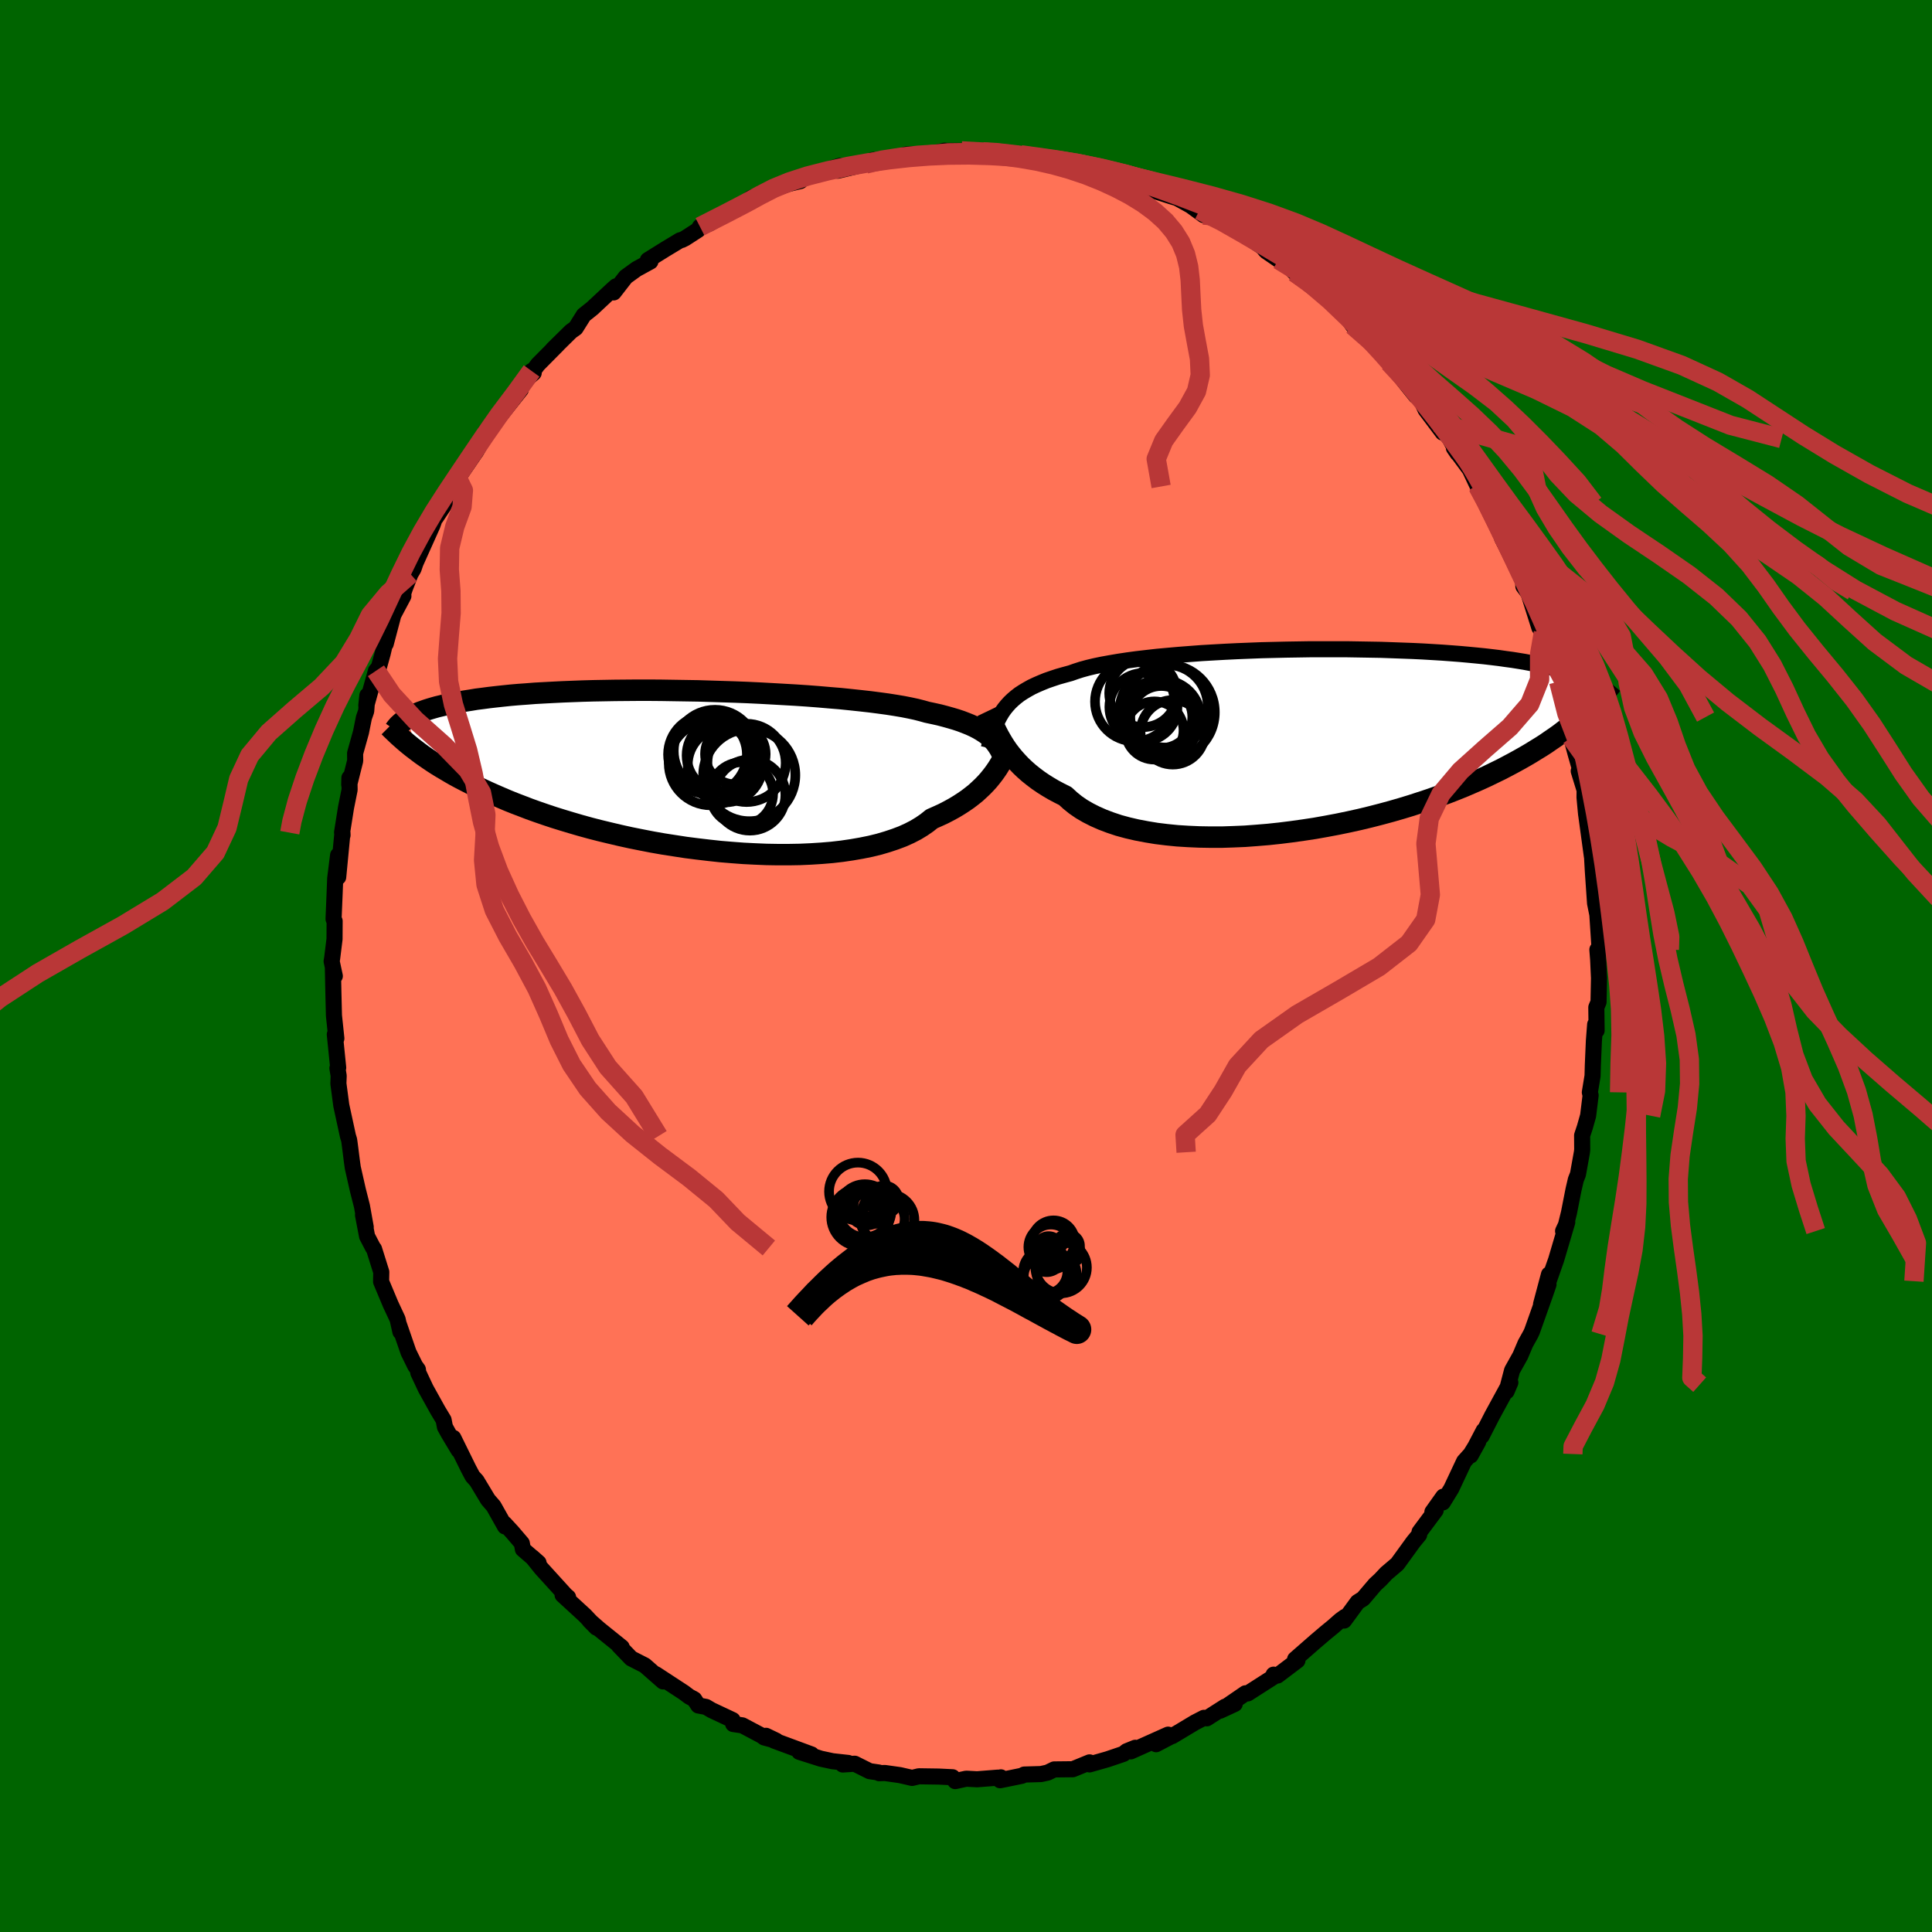 
  <svg viewBox="-100 -100 200 200" xmlns="http://www.w3.org/2000/svg" width="500" height="500" id="face-svg">
    <defs>
      <clipPath id="leftEyeClipPath">
        <polyline points="31.77,-3.17 31.52,-3.41 31.25,-3.64 30.94,-3.86 30.61,-4.07 30.26,-4.27 29.87,-4.47 29.45,-4.66 29,-4.84 28.53,-5.02 28.02,-5.19 27.48,-5.35 26.91,-5.51 26.3,-5.67 25.67,-5.81 25.01,-5.95 24.48,-6.1 23.89,-6.25 23.24,-6.39 22.53,-6.53 21.76,-6.66 20.93,-6.79 20.05,-6.91 19.12,-7.03 18.14,-7.14 17.11,-7.25 16.04,-7.36 14.94,-7.45 13.79,-7.55 12.62,-7.64 11.42,-7.72 10.2,-7.79 8.96,-7.86 7.7,-7.93 6.43,-7.99 5.15,-8.04 3.87,-8.08 2.59,-8.12 1.31,-8.16 0.04,-8.18 -1.23,-8.2 -2.48,-8.22 -3.71,-8.23 -4.93,-8.23 -6.12,-8.22 -7.29,-8.21 -8.43,-8.19 -9.55,-8.17 -10.63,-8.14 -11.69,-8.1 -12.71,-8.06 -13.7,-8.01 -14.65,-7.96 -15.56,-7.91 -16.45,-7.84 -17.29,-7.78 -18.1,-7.71 -18.87,-7.63 -19.61,-7.55 -20.31,-7.47 -20.98,-7.38 -21.62,-7.3 -22.22,-7.2 -22.8,-7.11 -23.35,-7.02 -23.87,-6.92 -24.37,-6.82 -24.84,-6.72 -25.29,-6.61 -25.71,-6.51 -26.1,-6.4 -26.47,-6.29 -26.82,-6.18 -27.15,-6.06 -27.46,-5.95 -27.74,-5.83 -28.01,-5.72 -28.26,-5.6 -28.49,-5.48 -28.7,-5.36 -27.96,-2.07 -27.62,-1.81 -27.27,-1.55 -26.9,-1.29 -26.52,-1.03 -26.12,-0.76 -25.7,-0.49 -25.26,-0.22 -24.8,0.05 -24.33,0.33 -23.84,0.61 -23.32,0.89 -22.78,1.17 -22.23,1.45 -21.65,1.74 -21.04,2.02 -20.42,2.31 -19.77,2.6 -19.1,2.89 -18.4,3.19 -17.68,3.48 -16.92,3.77 -16.14,4.07 -15.33,4.36 -14.49,4.65 -13.62,4.94 -12.72,5.22 -11.79,5.5 -10.83,5.78 -9.85,6.05 -8.84,6.31 -7.8,6.56 -6.74,6.81 -5.65,7.05 -4.55,7.27 -3.42,7.49 -2.28,7.69 -1.12,7.87 0.05,8.05 1.23,8.2 2.42,8.34 3.61,8.47 4.81,8.57 6,8.66 7.19,8.72 8.38,8.77 9.55,8.79 10.72,8.79 11.86,8.77 12.99,8.72 14.09,8.65 15.17,8.56 16.21,8.44 17.23,8.29 18.21,8.12 19.15,7.93 20.05,7.71 20.9,7.46 21.71,7.19 22.48,6.9 23.19,6.58 23.85,6.24 24.46,5.87 25.01,5.49 25.51,5.09 26.12,4.82 26.71,4.55 27.27,4.26 27.8,3.97 28.3,3.67 28.78,3.36 29.23,3.05 29.65,2.73 30.05,2.41 30.41,2.08 30.76,1.75 31.08,1.42 31.37,1.1 31.64,0.77 31.89,0.45" />
      </clipPath>
      <clipPath id="rightEyeClipPath">
        <polyline points="-31.94,-3.19 -31.68,-3.51 -31.4,-3.82 -31.09,-4.12 -30.75,-4.41 -30.39,-4.69 -29.99,-4.95 -29.57,-5.2 -29.12,-5.45 -28.63,-5.68 -28.12,-5.9 -27.58,-6.12 -27,-6.32 -26.4,-6.52 -25.76,-6.7 -25.1,-6.88 -24.56,-7.07 -23.97,-7.26 -23.31,-7.44 -22.6,-7.61 -21.83,-7.77 -21,-7.92 -20.12,-8.07 -19.19,-8.21 -18.22,-8.34 -17.19,-8.46 -16.13,-8.58 -15.03,-8.68 -13.9,-8.78 -12.73,-8.87 -11.54,-8.96 -10.33,-9.03 -9.09,-9.1 -7.85,-9.16 -6.59,-9.21 -5.32,-9.26 -4.05,-9.29 -2.78,-9.32 -1.51,-9.34 -0.25,-9.36 1,-9.36 2.24,-9.36 3.46,-9.36 4.67,-9.34 5.85,-9.32 7.01,-9.3 8.15,-9.26 9.25,-9.22 10.33,-9.18 11.38,-9.13 12.39,-9.07 13.37,-9.01 14.32,-8.94 15.23,-8.87 16.11,-8.79 16.95,-8.71 17.75,-8.63 18.52,-8.54 19.26,-8.45 19.96,-8.35 20.63,-8.26 21.26,-8.16 21.87,-8.06 22.45,-7.95 23,-7.85 23.52,-7.74 24.02,-7.63 24.5,-7.53 24.94,-7.41 25.37,-7.3 25.77,-7.19 26.15,-7.07 26.5,-6.95 26.84,-6.83 27.15,-6.71 27.44,-6.59 27.72,-6.47 27.97,-6.35 28.21,-6.22 28.44,-6.1 28.24,-2.82 27.91,-2.51 27.55,-2.2 27.19,-1.89 26.81,-1.57 26.41,-1.25 25.99,-0.93 25.56,-0.6 25.1,-0.27 24.63,0.05 24.14,0.39 23.63,0.72 23.09,1.05 22.54,1.39 21.96,1.73 21.36,2.07 20.74,2.41 20.1,2.75 19.43,3.1 18.73,3.44 18.01,3.79 17.25,4.14 16.47,4.48 15.66,4.83 14.82,5.17 13.95,5.51 13.05,5.84 12.12,6.17 11.15,6.49 10.17,6.81 9.15,7.12 8.11,7.42 7.04,7.71 5.95,7.99 4.83,8.26 3.7,8.51 2.54,8.75 1.37,8.97 0.19,9.18 -1,9.36 -2.21,9.53 -3.41,9.68 -4.63,9.81 -5.84,9.91 -7.05,10 -8.25,10.05 -9.44,10.09 -10.62,10.09 -11.78,10.07 -12.92,10.02 -14.04,9.95 -15.14,9.84 -16.2,9.71 -17.23,9.54 -18.23,9.35 -19.18,9.13 -20.1,8.88 -20.97,8.59 -21.79,8.28 -22.56,7.94 -23.29,7.57 -23.96,7.18 -24.57,6.76 -25.13,6.31 -25.64,5.84 -26.26,5.53 -26.86,5.21 -27.42,4.88 -27.96,4.54 -28.47,4.19 -28.96,3.82 -29.41,3.46 -29.84,3.08 -30.24,2.7 -30.61,2.31 -30.96,1.92 -31.28,1.53 -31.58,1.14 -31.85,0.75 -32.1,0.36" />
      </clipPath>
      <filter id="fuzzy">
        <feTurbulence id="turbulence" baseFrequency="0.05" numOctaves="3" type="noise" result="noise" />
        <feDisplacementMap in="SourceGraphic" in2="noise" scale="2" />
      </filter>
      <linearGradient id="rainbowGradient" x1="0%" y1="0%" x2="100%" y2="0%">
        <stop offset="0%" style="stop-color: rgb(165, 42, 42); stop-opacity: 1" />
        <stop offset="50%" style="stop-color: rgb(167, 133, 106); stop-opacity: 1" />
        <stop offset="100%" style="stop-color: rgb(192, 192, 192); stop-opacity: 1" />
      </linearGradient>
    </defs>
    <rect x="-100" y="-100" width="100%" height="100%" fill="rgb(0, 100, 0)" />
    <polyline id="faceContour" points="65.44,-0.67 65.53,1.26 65.48,3.73 65.25,4.28 65.28,6.68 65.13,6.05 65,7.74 64.89,10.28 64.86,11.38 64.58,13.08 64.66,13.39 64.4,15.5 64.06,16.7 63.78,17.54 63.79,19.01 63.76,19.28 63.35,21.56 63.13,22.12 62.89,23.15 62.42,25.54 61.97,27.36 61.81,27.44 62.24,26.52 61.09,30.41 60.31,32.63 60.35,31.93 59.53,35.01 60.3,32.97 59.97,33.93 58.59,37.82 58.45,38.12 57.91,39.09 57.38,40.34 56.53,41.86 55.96,44.03 56.35,43.12 56.21,43.34 54.47,46.53 53.38,48.66 53.59,48.09 52.24,50.67 53.02,49.26 52.25,50.52 51.56,51.29 50.24,54.1 49.36,55.53 49.41,54.93 48.28,56.52 48.62,56.35 46.95,58.59 46.91,58.88 46.31,59.61 44.65,61.9 43.51,62.87 42.91,63.51 42.36,64.02 41.11,65.49 40.54,65.85 39.14,67.76 39.23,67.38 38.76,67.72 38,68.39 37.23,69.02 36.15,69.94 34.07,71.76 34.31,71.89 32.25,73.45 31.87,73.42 31.84,73.36 31.84,73.59 29.17,75.3 28.93,75.29 26.31,77.09 27.82,76.39 26.81,76.68 24.93,77.88 24.63,77.83 23.7,78.31 21.35,79.72 21.74,79.48 19.68,80.56 20.92,79.57 17.06,81.3 17.52,80.93 16.63,81.29 16.3,81.56 14.65,82.12 12.79,82.65 12.79,82.44 11.06,83.15 9.13,83.17 8.45,83.5 7.76,83.65 6.03,83.7 5.78,83.83 3.53,84.29 3.61,83.99 3.59,84.19 3.31,84.02 1.15,84.19 0.02,84.13 -1.12,84.38 -1.39,83.98 -2.82,83.91 -4.88,83.88 -5.58,84.05 -6.84,83.76 -8.4,83.54 -8.99,83.56 -9.03,83.49 -9.98,83.35 -11.52,82.58 -12.76,82.66 -12.19,82.5 -13.82,82.32 -15.03,82.06 -17.26,81.35 -15.99,81.62 -19.86,80.19 -20.7,79.69 -19.64,80.2 -20.89,79.86 -21.15,79.67 -23.15,78.61 -24.1,78.47 -24.16,78.06 -26.35,77.03 -26.91,76.7 -27.71,76.55 -28.13,75.91 -28.65,75.63 -29.21,75.21 -32.1,73.32 -31.36,74.06 -33.25,72.4 -34.66,71.68 -35.94,70.35 -35.89,70.37 -35.64,70.52 -37.95,68.66 -38.98,67.76 -38.26,68.49 -39.45,67.23 -41.76,65.11 -41.19,65.35 -41.45,65.13 -43.95,62.38 -44.89,61.21 -44.25,61.78 -45.87,60.38 -45.98,59.76 -46.97,58.6 -47.77,57.73 -47.72,58.02 -48.9,55.92 -49.48,55.25 -50.66,53.29 -51.08,52.83 -51.5,52.04 -53.07,48.85 -52.52,50.14 -53.56,48.41 -53.94,47.72 -54.08,46.99 -54.67,46.01 -55.92,43.76 -56.7,42.1 -56.74,41.77 -57.02,41.39 -57.71,39.99 -58.69,37.15 -58.55,37.87 -58.84,36.57 -59.56,35.03 -60.55,32.67 -60.53,31.68 -61.28,29.29 -61.37,29.19 -62,27.98 -62.42,25.78 -62.14,27.03 -62.53,24.86 -62.95,23.21 -63.48,20.87 -63.58,20.15 -63.74,18.88 -63.82,18.27 -63.86,18 -63.98,17.61 -64.67,14.43 -64.97,12.17 -64.94,11.37 -65.07,10.58 -64.99,10.53 -65.34,7.08 -65.18,7.5 -65.43,5.13 -65.49,2.65 -65.54,0.23 -65.34,1.04 -65.67,-0.49 -65.62,-0.77 -65.37,-2.79 -65.36,-4.65 -65.47,-4.86 -65.36,-7.52 -65.3,-9.06 -65,-11.47 -64.99,-9.2 -64.55,-13.8 -64.54,-13.54 -64.59,-13.82 -64.18,-16.4 -63.81,-18.24 -63.83,-19.48 -63.85,-18.78 -63.23,-21.25 -63.24,-22.02 -62.63,-24.2 -62.33,-25.7 -62.09,-26.39 -61.97,-28.01 -62.08,-26.96 -61.08,-30.56 -60.78,-30.93 -60.39,-32.33 -59.91,-34.37 -60.07,-33.35 -59.28,-36.34 -58.24,-38.3 -58.26,-38.58 -58.07,-39.14 -57.51,-40.58 -57.19,-41.12 -56.99,-41.71 -55.24,-45.61 -54.92,-46.51 -54.87,-46.43 -54.07,-47.64 -53.78,-48.19 -53.08,-49.48 -52.43,-50.58 -52.63,-50.47 -50.76,-53.21 -50.74,-53.22 -50.11,-54.32 -49.68,-55.41 -49.03,-56.05 -48.97,-56.05 -46.09,-59.67 -46.97,-58.76 -44.97,-61.6 -44.75,-61.4 -45.33,-60.9 -44.32,-62.26 -42.27,-64.33 -42.76,-63.86 -40.89,-65.7 -40.41,-66.04 -39.57,-67.38 -38.69,-68.08 -36.55,-70.08 -36.23,-70.36 -36.47,-69.73 -35.22,-71.34 -34.1,-72.15 -32.67,-72.93 -32.93,-73.08 -31.1,-74.22 -29.59,-75.13 -29.42,-75.16 -29.08,-75.33 -27.75,-76.19 -27.54,-76.53 -26.57,-76.85 -24.12,-78.29 -25.78,-77.55 -22.19,-79.15 -22.28,-79.49 -20.35,-80.22 -20.82,-80.03 -20.06,-80.39 -18.3,-80.98 -17.14,-81.26 -17.04,-81.45 -14.75,-82.18 -13.78,-82.61 -13.06,-82.83 -13.26,-82.33 -10.37,-83.02 -10.37,-83.12 -9.64,-83.44 -7.96,-83.47 -6.17,-84.01 -6.02,-84.01 -4.01,-84.08 -4.08,-84.1 -4.38,-83.91 -2.21,-84.4 -2.01,-84.38 -0.46,-84.38 1.76,-84.28 3.07,-84.17 2.65,-84.33 4.09,-84.24 5.67,-83.97 5.39,-83.88 6.12,-83.73 6.08,-83.86 9.53,-83.49 10.76,-83.09 11.6,-83.2 14.03,-82.08 13.4,-82.73 15.29,-81.83 15.06,-82.15 16.75,-81.57 17,-81.6 18.39,-80.89 19.8,-80.14 21.16,-79.7 22.1,-79.42 21.66,-79.6 23.26,-78.71 24.59,-77.74 24.17,-78.24 26,-77.25 26.54,-77.17 28,-76.29 28.89,-75.68 29.2,-75.43 30.7,-74.43 31.06,-74 32.36,-73.11 33.34,-72.51 34.01,-71.81 34.7,-71.43 35.54,-70.53 37.26,-69.24 37.4,-69.45 38.69,-68.25 39.61,-66.94 40.04,-66.31 41.77,-64.73 42.43,-64.39 43.8,-62.48 43.39,-63.03 45.13,-61.04 44.26,-61.93 45.44,-60.43 46.57,-59.02 47.07,-58.68 47.57,-57.59 49.35,-55.22 48.7,-56.25 50.08,-54.6 50.89,-53.06 50.51,-53.62 52.16,-51.39 52.98,-49.64 53.01,-49.76 54,-47.87 54.87,-45.81 54.18,-47.25 55.39,-45.43 56.77,-42.1 55.5,-44.27 56.83,-41.66 57.66,-40 57.7,-39.3 58.17,-38.67 58.16,-38.81 59.35,-35.03 59.77,-34.51 59.75,-34.81 60.28,-32.51 60.49,-32.02 61.32,-29.65 61.36,-29.44 62.3,-25.77 62.27,-25.36 62.78,-24.02 62.65,-23.66 63.09,-22.02 63.69,-19.92 63.43,-20.18 64.04,-18.2 64.03,-17.45 64.19,-15.74 64.22,-15.54 64.78,-11.44 64.98,-10.15 64.74,-12.52 64.89,-9.85 65.12,-6.5 65.48,-4.71 65.29,-6.35 65.56,-2.22 65.44,-1.13 65.36,-1.69 65.44,-0.67 65.53,1.26" fill="rgb(255, 114, 86)" stroke="black" stroke-width="1.667" stroke-linejoin="round" filter="url(#fuzzy)" />
    <g transform="translate(35.92 -23.43)">
      <polyline id="rightCountour" points="-31.94,-3.19 -31.68,-3.51 -31.4,-3.82 -31.09,-4.12 -30.75,-4.41 -30.39,-4.69 -29.99,-4.95 -29.57,-5.2 -29.12,-5.45 -28.63,-5.68 -28.12,-5.9 -27.58,-6.12 -27,-6.32 -26.4,-6.52 -25.76,-6.7 -25.1,-6.88 -24.56,-7.07 -23.97,-7.26 -23.31,-7.44 -22.6,-7.61 -21.83,-7.77 -21,-7.92 -20.12,-8.07 -19.19,-8.21 -18.22,-8.34 -17.19,-8.46 -16.13,-8.58 -15.03,-8.68 -13.9,-8.78 -12.73,-8.87 -11.54,-8.96 -10.33,-9.03 -9.09,-9.1 -7.85,-9.16 -6.59,-9.21 -5.32,-9.26 -4.05,-9.29 -2.78,-9.32 -1.51,-9.34 -0.25,-9.36 1,-9.36 2.24,-9.36 3.46,-9.36 4.67,-9.34 5.85,-9.32 7.01,-9.3 8.15,-9.26 9.25,-9.22 10.33,-9.18 11.38,-9.13 12.39,-9.07 13.37,-9.01 14.32,-8.94 15.23,-8.87 16.11,-8.79 16.95,-8.71 17.75,-8.63 18.52,-8.54 19.26,-8.45 19.96,-8.35 20.63,-8.26 21.26,-8.16 21.87,-8.06 22.45,-7.95 23,-7.85 23.52,-7.74 24.02,-7.63 24.5,-7.53 24.94,-7.41 25.37,-7.3 25.77,-7.19 26.15,-7.07 26.5,-6.95 26.84,-6.83 27.15,-6.71 27.44,-6.59 27.72,-6.47 27.97,-6.35 28.21,-6.22 28.44,-6.1 28.24,-2.82 27.91,-2.51 27.55,-2.2 27.19,-1.89 26.81,-1.57 26.41,-1.25 25.99,-0.93 25.56,-0.6 25.1,-0.27 24.63,0.05 24.14,0.39 23.63,0.72 23.09,1.05 22.54,1.39 21.96,1.73 21.36,2.07 20.74,2.41 20.1,2.75 19.43,3.1 18.73,3.44 18.01,3.79 17.25,4.14 16.47,4.48 15.66,4.83 14.82,5.17 13.95,5.51 13.05,5.84 12.12,6.17 11.15,6.49 10.17,6.81 9.15,7.12 8.11,7.42 7.04,7.71 5.95,7.99 4.83,8.26 3.7,8.51 2.54,8.75 1.37,8.97 0.19,9.18 -1,9.36 -2.21,9.53 -3.41,9.68 -4.63,9.81 -5.84,9.91 -7.05,10 -8.25,10.05 -9.44,10.09 -10.62,10.09 -11.78,10.07 -12.92,10.02 -14.04,9.95 -15.14,9.84 -16.2,9.71 -17.23,9.54 -18.23,9.35 -19.18,9.13 -20.1,8.88 -20.97,8.59 -21.79,8.28 -22.56,7.94 -23.29,7.57 -23.96,7.18 -24.57,6.76 -25.13,6.31 -25.64,5.84 -26.26,5.53 -26.86,5.21 -27.42,4.88 -27.96,4.54 -28.47,4.19 -28.96,3.82 -29.41,3.46 -29.84,3.08 -30.24,2.7 -30.61,2.31 -30.96,1.92 -31.28,1.53 -31.58,1.14 -31.85,0.75 -32.1,0.36" fill="white" stroke="white" stroke-width="0" stroke-linejoin="round" filter="url(#fuzzy)" />
    </g>
    <g transform="translate(-29.05 -20.32)">
      <polyline id="leftCountour" points="31.77,-3.17 31.52,-3.41 31.25,-3.64 30.94,-3.86 30.61,-4.07 30.26,-4.27 29.87,-4.47 29.45,-4.66 29,-4.84 28.53,-5.02 28.02,-5.19 27.48,-5.35 26.91,-5.51 26.3,-5.67 25.67,-5.81 25.01,-5.95 24.48,-6.1 23.89,-6.25 23.24,-6.39 22.53,-6.53 21.76,-6.66 20.93,-6.79 20.05,-6.91 19.12,-7.03 18.14,-7.14 17.11,-7.25 16.04,-7.36 14.94,-7.45 13.79,-7.55 12.62,-7.64 11.42,-7.72 10.2,-7.79 8.96,-7.86 7.7,-7.93 6.43,-7.99 5.15,-8.04 3.87,-8.08 2.59,-8.12 1.31,-8.16 0.04,-8.18 -1.23,-8.2 -2.48,-8.22 -3.71,-8.23 -4.93,-8.23 -6.12,-8.22 -7.29,-8.21 -8.43,-8.19 -9.55,-8.17 -10.63,-8.14 -11.69,-8.1 -12.71,-8.06 -13.7,-8.01 -14.65,-7.96 -15.56,-7.91 -16.45,-7.84 -17.29,-7.78 -18.1,-7.71 -18.87,-7.63 -19.61,-7.55 -20.31,-7.47 -20.98,-7.38 -21.62,-7.3 -22.22,-7.2 -22.8,-7.11 -23.35,-7.02 -23.87,-6.92 -24.37,-6.82 -24.84,-6.72 -25.29,-6.61 -25.71,-6.51 -26.1,-6.4 -26.47,-6.29 -26.82,-6.18 -27.15,-6.06 -27.46,-5.95 -27.74,-5.83 -28.01,-5.72 -28.26,-5.6 -28.49,-5.48 -28.7,-5.36 -27.96,-2.07 -27.62,-1.81 -27.27,-1.55 -26.9,-1.29 -26.52,-1.03 -26.12,-0.76 -25.7,-0.49 -25.26,-0.22 -24.8,0.05 -24.33,0.33 -23.84,0.61 -23.32,0.89 -22.78,1.17 -22.23,1.45 -21.65,1.74 -21.04,2.02 -20.42,2.31 -19.77,2.6 -19.1,2.89 -18.4,3.19 -17.68,3.48 -16.92,3.77 -16.14,4.07 -15.33,4.36 -14.49,4.65 -13.62,4.94 -12.72,5.22 -11.79,5.5 -10.83,5.78 -9.85,6.05 -8.84,6.31 -7.8,6.56 -6.74,6.81 -5.65,7.05 -4.55,7.27 -3.42,7.49 -2.28,7.69 -1.12,7.87 0.05,8.05 1.23,8.2 2.42,8.34 3.61,8.47 4.81,8.57 6,8.66 7.19,8.72 8.38,8.77 9.55,8.79 10.72,8.79 11.86,8.77 12.99,8.72 14.09,8.65 15.17,8.56 16.21,8.44 17.23,8.29 18.21,8.12 19.15,7.93 20.05,7.71 20.9,7.46 21.71,7.19 22.48,6.9 23.19,6.58 23.85,6.24 24.46,5.87 25.01,5.49 25.51,5.09 26.12,4.82 26.71,4.55 27.27,4.26 27.8,3.97 28.3,3.67 28.78,3.36 29.23,3.05 29.65,2.73 30.05,2.41 30.41,2.08 30.76,1.75 31.08,1.42 31.37,1.1 31.64,0.77 31.89,0.45" fill="white" stroke="white" stroke-width="0" stroke-linejoin="round" filter="url(#fuzzy)" />
    </g>
    <g transform="translate(35.92 -23.43)">
      <polyline id="rightUpper" points="-33.56,0.88 -33.44,0.4 -33.32,-0.07 -33.2,-0.51 -33.06,-0.94 -32.92,-1.35 -32.76,-1.75 -32.59,-2.13 -32.39,-2.5 -32.18,-2.85 -31.94,-3.19 -31.68,-3.51 -31.4,-3.82 -31.09,-4.12 -30.75,-4.41 -30.39,-4.69 -29.99,-4.95 -29.57,-5.2 -29.12,-5.45 -28.63,-5.68 -28.12,-5.9 -27.58,-6.12 -27,-6.32 -26.4,-6.52 -25.76,-6.7 -25.1,-6.88 -24.56,-7.07 -23.97,-7.26 -23.31,-7.44 -22.6,-7.61 -21.83,-7.77 -21,-7.92 -20.12,-8.07 -19.19,-8.21 -18.22,-8.34 -17.19,-8.46 -16.13,-8.58 -15.03,-8.68 -13.9,-8.78 -12.73,-8.87 -11.54,-8.96 -10.33,-9.03 -9.09,-9.1 -7.85,-9.16 -6.59,-9.21 -5.32,-9.26 -4.05,-9.29 -2.78,-9.32 -1.51,-9.34 -0.25,-9.36 1,-9.36 2.24,-9.36 3.46,-9.36 4.67,-9.34 5.85,-9.32 7.01,-9.3 8.15,-9.26 9.25,-9.22 10.33,-9.18 11.38,-9.13 12.39,-9.07 13.37,-9.01 14.32,-8.94 15.23,-8.87 16.11,-8.79 16.95,-8.71 17.75,-8.63 18.52,-8.54 19.26,-8.45 19.96,-8.35 20.63,-8.26 21.26,-8.16 21.87,-8.06 22.45,-7.95 23,-7.85 23.52,-7.74 24.02,-7.63 24.5,-7.53 24.94,-7.41 25.37,-7.3 25.77,-7.19 26.15,-7.07 26.5,-6.95 26.84,-6.83 27.15,-6.71 27.44,-6.59 27.72,-6.47 27.97,-6.35 28.21,-6.22 28.44,-6.1 28.64,-5.98 28.83,-5.85 29.01,-5.73 29.17,-5.6 29.33,-5.48 29.47,-5.35 29.59,-5.23 29.71,-5.1 29.82,-4.97 29.91,-4.85" fill="none" stroke="black" stroke-width="1.667" stroke-linejoin="round" filter="url(#fuzzy)" />
      <polyline id="rightLower" points="-33.73,-2.93 -33.61,-2.68 -33.48,-2.41 -33.36,-2.12 -33.22,-1.8 -33.07,-1.47 -32.91,-1.13 -32.73,-0.77 -32.54,-0.4 -32.33,-0.03 -32.1,0.36 -31.85,0.75 -31.58,1.14 -31.28,1.53 -30.96,1.92 -30.61,2.31 -30.24,2.7 -29.84,3.08 -29.41,3.46 -28.96,3.82 -28.47,4.19 -27.96,4.54 -27.42,4.88 -26.86,5.21 -26.26,5.53 -25.64,5.84 -25.13,6.31 -24.57,6.76 -23.96,7.18 -23.29,7.57 -22.56,7.94 -21.79,8.28 -20.97,8.59 -20.1,8.88 -19.18,9.13 -18.23,9.35 -17.23,9.54 -16.2,9.71 -15.14,9.84 -14.04,9.95 -12.92,10.02 -11.78,10.07 -10.62,10.09 -9.44,10.09 -8.25,10.05 -7.05,10 -5.84,9.91 -4.63,9.81 -3.41,9.68 -2.21,9.53 -1,9.36 0.19,9.18 1.37,8.97 2.54,8.75 3.7,8.51 4.83,8.26 5.95,7.99 7.04,7.71 8.11,7.42 9.15,7.12 10.17,6.81 11.15,6.49 12.12,6.17 13.05,5.84 13.95,5.51 14.82,5.17 15.66,4.83 16.47,4.48 17.25,4.14 18.01,3.79 18.73,3.44 19.43,3.1 20.1,2.75 20.74,2.41 21.36,2.07 21.96,1.73 22.54,1.39 23.09,1.05 23.63,0.72 24.14,0.39 24.63,0.05 25.1,-0.27 25.56,-0.6 25.99,-0.93 26.41,-1.25 26.81,-1.57 27.19,-1.89 27.55,-2.2 27.91,-2.51 28.24,-2.82 28.57,-3.13 28.88,-3.43 29.17,-3.73 29.46,-4.03 29.73,-4.32 30,-4.62 30.25,-4.9 30.49,-5.19 30.72,-5.47 30.95,-5.75" fill="none" stroke="black" stroke-width="2.222" stroke-linejoin="round" filter="url(#fuzzy)" />
      <circle r="3.524" cx="-17.554" cy="-3.375" stroke="black" fill="none" stroke-width="1.0" filter="url(#fuzzy)" clip-path="url(#rightEyeClipPath)" /><circle r="3.882" cx="-15.759" cy="-2.365" stroke="black" fill="none" stroke-width="1.0" filter="url(#fuzzy)" clip-path="url(#rightEyeClipPath)" /><circle r="4.11" cx="-18.454" cy="-3.935" stroke="black" fill="none" stroke-width="1.0" filter="url(#fuzzy)" clip-path="url(#rightEyeClipPath)" /><circle r="3.506" cx="-17.589" cy="-4.805" stroke="black" fill="none" stroke-width="1.0" filter="url(#fuzzy)" clip-path="url(#rightEyeClipPath)" /><circle r="4.94" cx="-15.104" cy="-2.83" stroke="black" fill="none" stroke-width="1.0" filter="url(#fuzzy)" clip-path="url(#rightEyeClipPath)" /><circle r="3.212" cx="-15.704" cy="-2.345" stroke="black" fill="none" stroke-width="1.0" filter="url(#fuzzy)" clip-path="url(#rightEyeClipPath)" /><circle r="3.012" cx="-16.414" cy="-0.95" stroke="black" fill="none" stroke-width="1.0" filter="url(#fuzzy)" clip-path="url(#rightEyeClipPath)" /><circle r="3.916" cx="-15.549" cy="-2.245" stroke="black" fill="none" stroke-width="1.0" filter="url(#fuzzy)" clip-path="url(#rightEyeClipPath)" /><circle r="3.338" cx="-14.514" cy="-0.76" stroke="black" fill="none" stroke-width="1.0" filter="url(#fuzzy)" clip-path="url(#rightEyeClipPath)" /><circle r="4.296" cx="-15.189" cy="-3.47" stroke="black" fill="none" stroke-width="1.0" filter="url(#fuzzy)" clip-path="url(#rightEyeClipPath)" />
      </g>
    <g transform="translate(-29.05 -20.32)">
      <polyline id="leftUpper" points="33.28,-0.26 33.18,-0.6 33.07,-0.93 32.95,-1.25 32.83,-1.55 32.7,-1.85 32.55,-2.13 32.38,-2.41 32.2,-2.67 32,-2.93 31.77,-3.17 31.52,-3.41 31.25,-3.64 30.94,-3.86 30.61,-4.07 30.26,-4.27 29.87,-4.47 29.45,-4.66 29,-4.84 28.53,-5.02 28.02,-5.19 27.48,-5.35 26.91,-5.51 26.3,-5.67 25.67,-5.81 25.01,-5.95 24.48,-6.1 23.89,-6.25 23.24,-6.39 22.53,-6.53 21.76,-6.66 20.93,-6.79 20.05,-6.91 19.12,-7.03 18.14,-7.14 17.11,-7.25 16.04,-7.36 14.94,-7.45 13.79,-7.55 12.62,-7.64 11.42,-7.72 10.2,-7.79 8.96,-7.86 7.7,-7.93 6.43,-7.99 5.15,-8.04 3.87,-8.08 2.59,-8.12 1.31,-8.16 0.04,-8.18 -1.23,-8.2 -2.48,-8.22 -3.71,-8.23 -4.93,-8.23 -6.12,-8.22 -7.29,-8.21 -8.43,-8.19 -9.55,-8.17 -10.63,-8.14 -11.69,-8.1 -12.71,-8.06 -13.7,-8.01 -14.65,-7.96 -15.56,-7.91 -16.45,-7.84 -17.29,-7.78 -18.1,-7.71 -18.87,-7.63 -19.61,-7.55 -20.31,-7.47 -20.98,-7.38 -21.62,-7.3 -22.22,-7.2 -22.8,-7.11 -23.35,-7.02 -23.87,-6.92 -24.37,-6.82 -24.84,-6.72 -25.29,-6.61 -25.71,-6.51 -26.1,-6.4 -26.47,-6.29 -26.82,-6.18 -27.15,-6.06 -27.46,-5.95 -27.74,-5.83 -28.01,-5.72 -28.26,-5.6 -28.49,-5.48 -28.7,-5.36 -28.9,-5.24 -29.08,-5.11 -29.25,-4.99 -29.41,-4.87 -29.55,-4.74 -29.68,-4.62 -29.79,-4.5 -29.9,-4.37 -29.99,-4.25 -30.08,-4.12" fill="none" stroke="black" stroke-width="2.222" stroke-linejoin="round" filter="url(#fuzzy)" />
      <polyline id="leftLower" points="33.53,-2.22 33.4,-2.03 33.28,-1.81 33.15,-1.58 33.01,-1.33 32.86,-1.06 32.7,-0.78 32.52,-0.49 32.33,-0.18 32.12,0.13 31.89,0.45 31.64,0.77 31.37,1.1 31.08,1.42 30.76,1.75 30.41,2.08 30.05,2.41 29.65,2.73 29.23,3.05 28.78,3.36 28.3,3.67 27.8,3.97 27.27,4.26 26.71,4.55 26.12,4.82 25.51,5.09 25.01,5.49 24.46,5.87 23.85,6.24 23.19,6.58 22.48,6.9 21.71,7.19 20.9,7.46 20.05,7.71 19.15,7.93 18.21,8.12 17.23,8.29 16.21,8.44 15.17,8.56 14.09,8.65 12.99,8.72 11.86,8.77 10.72,8.79 9.55,8.79 8.38,8.77 7.19,8.72 6,8.66 4.81,8.57 3.61,8.47 2.42,8.34 1.23,8.2 0.05,8.05 -1.12,7.87 -2.28,7.69 -3.42,7.49 -4.55,7.27 -5.65,7.05 -6.74,6.81 -7.8,6.56 -8.84,6.31 -9.85,6.05 -10.83,5.78 -11.79,5.5 -12.72,5.22 -13.62,4.94 -14.49,4.65 -15.33,4.36 -16.14,4.07 -16.92,3.77 -17.68,3.48 -18.4,3.19 -19.1,2.89 -19.77,2.6 -20.42,2.31 -21.04,2.02 -21.65,1.74 -22.23,1.45 -22.78,1.17 -23.32,0.89 -23.84,0.61 -24.33,0.33 -24.8,0.05 -25.26,-0.22 -25.7,-0.49 -26.12,-0.76 -26.52,-1.03 -26.9,-1.29 -27.27,-1.55 -27.62,-1.81 -27.96,-2.07 -28.29,-2.32 -28.6,-2.57 -28.89,-2.81 -29.18,-3.06 -29.45,-3.3 -29.71,-3.53 -29.96,-3.77 -30.2,-4 -30.44,-4.23 -30.66,-4.45" fill="none" stroke="black" stroke-width="2.222" stroke-linejoin="round" filter="url(#fuzzy)" />
      <circle r="4.268" cx="3.064" cy="-1.935" stroke="black" fill="none" stroke-width="1.0" filter="url(#fuzzy)" clip-path="url(#leftEyeClipPath)" /><circle r="4.35" cx="2.629" cy="-0.665" stroke="black" fill="none" stroke-width="1.0" filter="url(#fuzzy)" clip-path="url(#leftEyeClipPath)" /><circle r="3.68" cx="6.674" cy="2.625" stroke="black" fill="none" stroke-width="1.0" filter="url(#fuzzy)" clip-path="url(#leftEyeClipPath)" /><circle r="4.08" cx="2.289" cy="-1.58" stroke="black" fill="none" stroke-width="1.0" filter="url(#fuzzy)" clip-path="url(#leftEyeClipPath)" /><circle r="4.052" cx="6.334" cy="-0.705" stroke="black" fill="none" stroke-width="1.0" filter="url(#fuzzy)" clip-path="url(#leftEyeClipPath)" /><circle r="3.256" cx="5.824" cy="2.48" stroke="black" fill="none" stroke-width="1.0" filter="url(#fuzzy)" clip-path="url(#leftEyeClipPath)" /><circle r="3.138" cx="5.174" cy="-1.62" stroke="black" fill="none" stroke-width="1.0" filter="url(#fuzzy)" clip-path="url(#leftEyeClipPath)" /><circle r="3.878" cx="4.124" cy="-0.5" stroke="black" fill="none" stroke-width="1.0" filter="url(#fuzzy)" clip-path="url(#leftEyeClipPath)" /><circle r="4.77" cx="6.614" cy="0.56" stroke="black" fill="none" stroke-width="1.0" filter="url(#fuzzy)" clip-path="url(#leftEyeClipPath)" /><circle r="3.816" cx="3.944" cy="-1.485" stroke="black" fill="none" stroke-width="1.0" filter="url(#fuzzy)" clip-path="url(#leftEyeClipPath)" />
    </g>
    <g id="hairs">
      <polyline points="-0.46,-84.38 2.12,-84.24 3.92,-84.09 5.75,-83.84 7.94,-83.47 10.47,-83.02 13.17,-82.51 15.88,-81.96 18.5,-81.37 21.03,-80.73 23.48,-80.02 25.9,-79.25 28.3,-78.41 30.68,-77.51 33.05,-76.55 35.45,-75.51 37.94,-74.39 40.61,-73.18 43.54,-71.88 46.74,-70.49 50.12,-69.04 53.46,-67.52 56.51,-65.98 59.09,-64.4 61.3,-62.8 63.61,-61.12 66.86,-59.32 71.66,-57.59" fill="none" stroke="rgb(185, 55, 55)" stroke-width="2" stroke-linejoin="round" filter="url(#fuzzy)" /><polyline points="-4.38,-83.91 -1.82,-84.18 0.64,-84.21 2.86,-84.12 4.99,-83.94 7.11,-83.69 9.23,-83.38 11.33,-82.99 13.42,-82.5 15.5,-81.93 17.58,-81.28 19.71,-80.55 21.88,-79.77 24.11,-78.92 26.39,-78.01 28.68,-77.03 30.92,-75.98 33.08,-74.84 35.16,-73.62 37.18,-72.32 39.19,-70.92 41.24,-69.42 43.34,-67.84 45.49,-66.18 47.65,-64.48 49.79,-62.78 51.87,-61.09 53.88,-59.41 55.8,-57.72 57.63,-55.99 59.42,-54.2 61.26,-52.28 63.29,-50.07 64.97,-47.87" fill="none" stroke="rgb(185, 55, 55)" stroke-width="2" stroke-linejoin="round" filter="url(#fuzzy)" /><polyline points="-10.37,-83.02 -8.65,-83.43 -6.71,-83.73 -4.93,-83.93 -3.23,-84.04 -1.53,-84.1 0.22,-84.09 2.01,-84.01 3.8,-83.85 5.57,-83.62 7.31,-83.32 9.03,-82.93 10.71,-82.46 12.36,-81.91 13.97,-81.27 15.52,-80.56 16.99,-79.79 18.35,-78.95 19.57,-78.05 20.64,-77.08 21.52,-76.03 22.23,-74.9 22.73,-73.69 23.05,-72.39 23.21,-71 23.28,-69.51 23.36,-67.93 23.54,-66.27 23.85,-64.57 24.17,-62.86 24.25,-61.17 23.86,-59.49 22.94,-57.81 21.69,-56.1 20.47,-54.38 19.69,-52.49 20.2,-49.64" fill="none" stroke="rgb(185, 55, 55)" stroke-width="2" stroke-linejoin="round" filter="url(#fuzzy)" /><polyline points="-27.54,-76.53 -24.77,-77.94 -22.81,-78.96 -21.31,-79.78 -19.89,-80.51 -18.28,-81.17 -16.4,-81.78 -14.33,-82.31 -12.18,-82.78 -10.04,-83.16 -7.94,-83.46 -5.89,-83.69 -3.85,-83.85 -1.8,-83.94 0.3,-83.96 2.44,-83.9 4.63,-83.78 6.87,-83.58 9.17,-83.3 11.52,-82.95 13.9,-82.51 16.3,-81.99 18.7,-81.39 21.07,-80.72 23.39,-79.97 25.65,-79.16 27.84,-78.3 29.99,-77.36 32.13,-76.34 34.3,-75.25 36.56,-74.08 38.92,-72.84 41.37,-71.52 43.89,-70.1 46.42,-68.52 48.97,-66.71 51.7,-64.66 54.95,-62.48" fill="none" stroke="rgb(185, 55, 55)" stroke-width="2" stroke-linejoin="round" filter="url(#fuzzy)" /><polyline points="-44.97,-61.6 -46.59,-59.36 -48.32,-57.06 -49.78,-54.97 -51.12,-52.99 -52.43,-51.04 -53.75,-49.06 -55.05,-47.04 -56.29,-44.94 -57.46,-42.77 -58.55,-40.54 -59.6,-38.27 -60.65,-36.01 -61.76,-33.76 -62.93,-31.51 -64.14,-29.23 -65.33,-26.87 -66.45,-24.42 -67.5,-21.91 -68.44,-19.43 -69.22,-17.09 -69.78,-14.99 -70,-13.8" fill="none" stroke="rgb(185, 55, 55)" stroke-width="2" stroke-linejoin="round" filter="url(#fuzzy)" /><polyline points="-52.63,-50.47 -52.03,-49.24 -52.17,-47.53 -52.92,-45.48 -53.45,-43.27 -53.49,-41.04 -53.32,-38.8 -53.3,-36.53 -53.49,-34.19 -53.67,-31.82 -53.56,-29.44 -53.06,-27.07 -52.32,-24.71 -51.59,-22.34 -51.02,-19.92 -50.56,-17.44 -50.05,-14.91 -49.33,-12.35 -48.38,-9.81 -47.25,-7.32 -46,-4.88 -44.65,-2.48 -43.19,-0.08 -41.71,2.39 -40.29,4.97 -38.89,7.66 -37.07,10.47 -34.35,13.52 -31.84,17.61" fill="none" stroke="rgb(185, 55, 55)" stroke-width="2" stroke-linejoin="round" filter="url(#fuzzy)" /><polyline points="-57.51,-40.58 -59.8,-38.56 -61.66,-36.32 -62.86,-33.88 -64.39,-31.36 -66.71,-28.9 -69.52,-26.52 -72.18,-24.17 -74.15,-21.8 -75.29,-19.35 -75.88,-16.85 -76.5,-14.3 -77.7,-11.74 -79.89,-9.2 -83.16,-6.7 -87.25,-4.22 -91.72,-1.74 -96.09,0.76 -99.98,3.3 -103.25,5.9 -105.91,8.54 -108.04,11.19 -109.69,13.83 -110.9,16.42 -111.8,18.94 -112.65,21.39 -113.77,23.78 -115.24,26.12 -116.64,28.42 -117.12,30.76 -115.95,33.17 -113.46,35.68 -111.5,38.25 -111.38,41.39" fill="none" stroke="rgb(185, 55, 55)" stroke-width="2" stroke-linejoin="round" filter="url(#fuzzy)" /><polyline points="-61.08,-30.56 -59.43,-28.09 -57,-25.46 -54.02,-22.81 -51.57,-20.3 -50.16,-17.94 -49.7,-15.67 -49.8,-13.37 -49.94,-10.96 -49.69,-8.43 -48.83,-5.78 -47.44,-3.07 -45.86,-0.35 -44.41,2.36 -43.22,5.03 -42.12,7.66 -40.83,10.22 -39.15,12.7 -37.03,15.08 -34.52,17.39 -31.68,19.65 -28.65,21.91 -25.86,24.19 -23.63,26.52 -20.41,29.19" fill="none" stroke="rgb(185, 55, 55)" stroke-width="2" stroke-linejoin="round" filter="url(#fuzzy)" /><polyline points="62.65,-23.66 64.81,-20.66 66.68,-18.14 69.1,-15.71 73.09,-13.3 77.66,-10.86 81.19,-8.37 83.04,-5.81 83.81,-3.2 84.51,-0.57 85.84,2.04 87.87,4.64 90.36,7.2 93.09,9.73 95.96,12.23 98.9,14.72 101.72,17.17 104.24,19.59 106.57,21.98 109.13,24.35 112.36,26.73 116.11,29.13 119.38,31.5 121.04,33.65 121.09,35.52 120.92,38.12" fill="none" stroke="rgb(185, 55, 55)" stroke-width="2" stroke-linejoin="round" filter="url(#fuzzy)" /><polyline points="61.36,-29.44 62.2,-26.15 63.26,-23.4 64.42,-20.81 65.41,-18.29 66.19,-15.82 66.83,-13.35 67.35,-10.86 67.81,-8.33 68.2,-5.75 68.53,-3.13 68.79,-0.5 68.98,2.12 69.12,4.73 69.23,7.32 69.31,9.87 69.36,12.4 69.39,14.9 69.4,17.37 69.43,19.82 69.45,22.24 69.44,24.64 69.32,27.01 69.05,29.37 68.62,31.69 68.12,33.98 67.63,36.25 67.2,38.51 66.75,40.79 66.1,43.1 65.12,45.44 63.88,47.74 62.85,49.72 62.82,50.52" fill="none" stroke="rgb(185, 55, 55)" stroke-width="2" stroke-linejoin="round" filter="url(#fuzzy)" /><polyline points="60.28,-32.51 61.84,-29.61 63.63,-26.91 65.34,-24.54 67.03,-22.31 68.8,-20.05 70.66,-17.66 72.55,-15.11 74.37,-12.47 76.06,-9.79 77.58,-7.16 78.94,-4.6 80.18,-2.11 81.35,0.34 82.5,2.81 83.6,5.34 84.59,7.92 85.37,10.52 85.82,13.07 85.92,15.51 85.84,17.87 85.93,20.2 86.45,22.64 87.22,25.18 87.96,27.44" fill="none" stroke="rgb(185, 55, 55)" stroke-width="2" stroke-linejoin="round" filter="url(#fuzzy)" /><polyline points="59.75,-34.81 61.14,-32.08 62.05,-29.24 63.39,-26.42 65.18,-23.69 67,-21.06 68.5,-18.51 69.59,-16.01 70.34,-13.53 70.88,-11.03 71.32,-8.5 71.72,-5.92 72.14,-3.32 72.66,-0.7 73.28,1.93 73.94,4.53 74.53,7.12 74.88,9.67 74.91,12.2 74.67,14.71 74.28,17.18 73.92,19.63 73.73,22.05 73.75,24.44 73.96,26.83 74.27,29.2 74.6,31.52 74.9,33.8 75.13,36.03 75.26,38.28 75.22,40.57 75.14,42.62 75.95,43.34" fill="none" stroke="rgb(185, 55, 55)" stroke-width="2" stroke-linejoin="round" filter="url(#fuzzy)" /><polyline points="59.77,-34.51 59.38,-32.27 59.38,-29.66 58.36,-27.11 56.31,-24.74 53.72,-22.48 51.19,-20.2 49.17,-17.81 47.96,-15.29 47.61,-12.67 47.84,-10 48.07,-7.37 47.59,-4.81 45.86,-2.34 42.75,0.08 38.63,2.51 34.27,5.03 30.58,7.64 28.1,10.32 26.62,12.94 25.03,15.36 22.68,17.48 22.79,19.28" fill="none" stroke="rgb(185, 55, 55)" stroke-width="2" stroke-linejoin="round" filter="url(#fuzzy)" /><polyline points="55.39,-45.43 58.69,-43.47 60.98,-41.02 63.98,-38.65 66.5,-36.4 67.83,-34.14 68.28,-31.79 68.55,-29.32 69.11,-26.76 70.09,-24.16 71.38,-21.57 72.8,-19.01 74.19,-16.48 75.53,-13.97 76.86,-11.46 78.27,-8.93 79.77,-6.37 81.28,-3.78 82.64,-1.16 83.71,1.46 84.47,4.07 85.06,6.66 85.71,9.23 86.67,11.77 88.13,14.28 90.1,16.77 92.39,19.22 94.61,21.61 96.32,23.93 97.46,26.21 98.39,28.68 98.13,32.63" fill="none" stroke="rgb(185, 55, 55)" stroke-width="2" stroke-linejoin="round" filter="url(#fuzzy)" /><polyline points="54,-47.87 56.04,-46.11 57.73,-43.81 58.95,-41.7 60.48,-39.64 62.66,-37.47 65.32,-35.15 67.96,-32.69 70.14,-30.19 71.68,-27.69 72.7,-25.23 73.53,-22.81 74.51,-20.37 75.85,-17.9 77.56,-15.36 79.5,-12.76 81.44,-10.14 83.17,-7.52 84.58,-4.94 85.72,-2.39 86.74,0.13 87.78,2.65 88.92,5.2 90.11,7.79 91.24,10.38 92.18,12.94 92.87,15.43 93.34,17.85 93.74,20.24 94.3,22.69 95.3,25.22 96.79,27.78 98.27,30.41" fill="none" stroke="rgb(185, 55, 55)" stroke-width="2" stroke-linejoin="round" filter="url(#fuzzy)" /><polyline points="53.01,-49.76 54.36,-47.03 55.3,-45.12 56.26,-43.12 57.3,-40.96 58.38,-38.73 59.51,-36.47 60.7,-34.17 61.97,-31.79 63.23,-29.32 64.37,-26.77 65.3,-24.2 65.96,-21.61 66.42,-19.05 66.75,-16.5 67.05,-13.97 67.38,-11.43 67.78,-8.88 68.23,-6.31 68.7,-3.71 69.14,-1.09 69.52,1.53 69.77,4.15 69.88,6.74 69.85,9.32 69.69,11.86 69.46,14.39 69.19,16.88 68.89,19.33 68.57,21.76 68.21,24.17 67.82,26.58 67.43,29.01 67.1,31.4 66.83,33.59 66.51,35.5 65.72,38.12" fill="none" stroke="rgb(185, 55, 55)" stroke-width="2" stroke-linejoin="round" filter="url(#fuzzy)" /><polyline points="52.98,-49.64 53.86,-48.01 54.84,-46.03 55.86,-43.92 56.84,-41.85 57.82,-39.78 58.84,-37.62 59.86,-35.33 60.84,-32.91 61.73,-30.42 62.49,-27.94 63.14,-25.51 63.7,-23.11 64.21,-20.72 64.7,-18.29 65.18,-15.78 65.63,-13.18 66.05,-10.53 66.42,-7.88 66.75,-5.29 67.05,-2.8 67.33,-0.4 67.58,1.99 67.76,4.48 67.81,7.16 67.71,10.1 67.66,13.08" fill="none" stroke="rgb(185, 55, 55)" stroke-width="2" stroke-linejoin="round" filter="url(#fuzzy)" /><polyline points="48.7,-56.25 57.85,-53.67 58.66,-51.5 59.07,-49.44 59.98,-47.41 61.17,-45.4 62.58,-43.34 64.23,-41.22 66.15,-39.06 68.31,-36.84 70.67,-34.58 73.16,-32.24 75.84,-29.81 78.84,-27.31 82.19,-24.75 85.73,-22.18 89.13,-19.63 92.04,-17.11 94.36,-14.62 96.29,-12.15 98.23,-9.67 100.57,-7.14 103.43,-4.55 106.61,-1.9 109.68,0.79 112.38,3.49 115.02,6.01 117.96,7.74" fill="none" stroke="rgb(185, 55, 55)" stroke-width="2" stroke-linejoin="round" filter="url(#fuzzy)" /><polyline points="43.8,-62.48 44.95,-61.24 46.27,-59.85 47.75,-58.21 49.19,-56.43 50.52,-54.57 51.75,-52.64 52.93,-50.63 54.09,-48.57 55.23,-46.47 56.38,-44.35 57.56,-42.21 58.76,-40.04 60,-37.81 61.23,-35.5 62.42,-33.13 63.51,-30.7 64.47,-28.25 65.31,-25.8 66.05,-23.36 66.7,-20.92 67.28,-18.44 67.8,-15.91 68.26,-13.31 68.68,-10.67 69.07,-8.03 69.44,-5.42 69.82,-2.89 70.21,-0.43 70.59,2.03 70.97,4.57 71.29,7.25 71.48,10.08 71.38,12.93 70.87,15.5" fill="none" stroke="rgb(185, 55, 55)" stroke-width="2" stroke-linejoin="round" filter="url(#fuzzy)" /><polyline points="40.04,-66.31 41.95,-64.64 43.71,-63.07 45.57,-61.42 47.34,-59.65 48.95,-57.8 50.46,-55.88 51.91,-53.9 53.35,-51.89 54.81,-49.86 56.3,-47.81 57.82,-45.76 59.34,-43.67 60.85,-41.56 62.31,-39.4 63.75,-37.19 65.21,-34.93 66.71,-32.59 68.27,-30.18 69.85,-27.68 71.39,-25.13 72.83,-22.55 74.14,-19.98 75.28,-17.45 76.3,-14.97 77.24,-12.51 78.15,-10.05 78.97,-7.53 79.6,-4.93 80.25,-2.37 81.58,-0.67" fill="none" stroke="rgb(185, 55, 55)" stroke-width="2" stroke-linejoin="round" filter="url(#fuzzy)" /><polyline points="34.7,-71.43 37.25,-69.63 40.63,-68.03 44.19,-66.43 47.48,-64.81 50.94,-63.16 54.89,-61.45 59.05,-59.67 62.8,-57.83 65.78,-55.91 68.08,-53.95 70.11,-51.94 72.22,-49.91 74.56,-47.86 76.97,-45.78 79.22,-43.68 81.15,-41.55 82.81,-39.37 84.37,-37.14 86.06,-34.86 87.96,-32.5 89.97,-30.08 91.95,-27.58 93.76,-25.04 95.41,-22.48 97.04,-19.91 98.85,-17.37 101.04,-14.85 103.68,-12.34 106.74,-9.83 110.09,-7.28 113.53,-4.67 116.83,-2 119.89,0.71 122.99,3.44 126.54,5.99 129.79,7.74" fill="none" stroke="rgb(185, 55, 55)" stroke-width="2" stroke-linejoin="round" filter="url(#fuzzy)" /><polyline points="34.01,-71.81 35.92,-70.52 39.01,-68.91 42.44,-67.09 45.39,-65.23 47.91,-63.45 50.31,-61.74 52.7,-60.06 54.92,-58.36 56.81,-56.6 58.35,-54.78 59.74,-52.88 61.27,-50.91 63.2,-48.88 65.67,-46.82 68.6,-44.72 71.77,-42.6 74.87,-40.45 77.67,-38.24 80.03,-35.96 81.94,-33.59 83.46,-31.16 84.71,-28.7 85.83,-26.26 87.01,-23.85 88.4,-21.48 90.1,-19.1 92.1,-16.62 94.36,-14 96.86,-11.2 99.62,-8.27 102.39,-5.19 103.71,-2.22" fill="none" stroke="rgb(185, 55, 55)" stroke-width="2" stroke-linejoin="round" filter="url(#fuzzy)" /><polyline points="34.01,-71.81 35.79,-70.52 37.68,-68.91 39.59,-67.08 41.4,-65.23 43.05,-63.44 44.56,-61.73 45.98,-60.05 47.37,-58.34 48.75,-56.58 50.13,-54.76 51.52,-52.85 52.93,-50.88 54.34,-48.86 55.76,-46.79 57.18,-44.69 58.6,-42.56 60.01,-40.4 61.39,-38.19 62.73,-35.9 63.97,-33.54 65.09,-31.11 66.05,-28.66 66.86,-26.21 67.55,-23.8 68.18,-21.41 68.81,-18.99 69.47,-16.5 70.14,-13.87 70.85,-11.11 71.6,-8.27 72.35,-5.47 72.85,-3.04 72.81,-1.69" fill="none" stroke="rgb(185, 55, 55)" stroke-width="2" stroke-linejoin="round" filter="url(#fuzzy)" /><polyline points="32.36,-73.11 34.41,-71.85 38.46,-70.46 44.11,-68.85 49.43,-67.09 53.34,-65.28 56.18,-63.51 58.85,-61.79 61.86,-60.09 65.06,-58.37 67.95,-56.61 70.15,-54.78 71.69,-52.88 72.98,-50.91 74.58,-48.88 76.85,-46.82 79.78,-44.72 83.04,-42.59 86.2,-40.43 88.97,-38.21 91.45,-35.92 94.06,-33.56 97.31,-31.13 101.54,-28.68 106.78,-26.23 112.7,-23.82 118.88,-21.42 124.91,-19.01 130.42,-16.51 134.97,-13.88 138.06,-11.12 139.53,-8.28 140.21,-5.48 142.46,-3.04 148.06,-1.69" fill="none" stroke="rgb(185, 55, 55)" stroke-width="2" stroke-linejoin="round" filter="url(#fuzzy)" /><polyline points="28.89,-75.68 35.01,-74.46 38.61,-73.2 40.69,-71.9 42.39,-70.48 44.32,-68.9 46.79,-67.21 49.78,-65.47 53.1,-63.73 56.51,-62.02 59.92,-60.33 63.32,-58.64 66.7,-56.9 69.97,-55.11 72.97,-53.24 75.64,-51.3 78.08,-49.3 80.51,-47.24 83.08,-45.16 85.82,-43.09 88.76,-41.01 92.08,-38.92 96.2,-36.73 101.46,-34.38 107.71,-31.82 114.32,-29.09 120.55,-26.32 126.17,-24.02" fill="none" stroke="rgb(185, 55, 55)" stroke-width="2" stroke-linejoin="round" filter="url(#fuzzy)" /><polyline points="24.17,-78.24 26.47,-77.09 28.68,-75.83 30.83,-74.57 32.98,-73.28 35.12,-71.93 37.22,-70.49 39.23,-68.93 41.13,-67.28 42.94,-65.56 44.72,-63.84 46.54,-62.14 48.42,-60.44 50.38,-58.73 52.33,-57 54.21,-55.2 55.95,-53.34 57.55,-51.41 59.04,-49.4 60.49,-47.35 61.96,-45.26 63.46,-43.19 65.02,-41.13 66.64,-39.06 68.4,-36.9 70.4,-34.56 72.61,-31.98 74.75,-29.12 76.56,-25.77" fill="none" stroke="rgb(185, 55, 55)" stroke-width="2" stroke-linejoin="round" filter="url(#fuzzy)" /><polyline points="24.59,-77.74 30.86,-77.11 31.98,-76.24 32.93,-75.19 34.54,-74 36.94,-72.69 40.18,-71.3 44.12,-69.84 48.35,-68.32 52.36,-66.77 55.82,-65.18 58.69,-63.54 61.17,-61.86 63.51,-60.13 65.97,-58.33 68.73,-56.46 71.87,-54.54 75.34,-52.57 79,-50.57 82.71,-48.55 86.49,-46.52 90.52,-44.48 95.01,-42.38 99.86,-40.24 104.65,-38.08 108.95,-35.96 112.93,-33.92 117.63,-31.83 123.99,-29.44" fill="none" stroke="rgb(185, 55, 55)" stroke-width="2" stroke-linejoin="round" filter="url(#fuzzy)" /><polyline points="15.29,-81.83 17.01,-81.41 19.6,-80.75 22.7,-79.98 25.72,-79.15 28.47,-78.25 30.95,-77.32 33.25,-76.32 35.46,-75.24 37.76,-74.07 40.42,-72.81 43.73,-71.47 47.88,-70.05 52.86,-68.57 58.44,-67.04 64.14,-65.46 69.48,-63.85 74.08,-62.19 77.83,-60.47 80.93,-58.7 83.76,-56.85 86.68,-54.94 89.91,-52.96 93.5,-50.93 97.47,-48.91 102.04,-46.94 107.62,-45.06 114.78,-43.05 123.26,-40" fill="none" stroke="rgb(185, 55, 55)" stroke-width="2" stroke-linejoin="round" filter="url(#fuzzy)" /><polyline points="6.12,-83.73 9.08,-83.47 11.44,-83.11 13.73,-82.63 16.22,-82.03 18.79,-81.33 21.19,-80.57 23.31,-79.77 25.23,-78.93 27.19,-78.04 29.38,-77.07 31.88,-76.02 34.68,-74.89 37.75,-73.68 41.08,-72.39 44.68,-71.01 48.51,-69.53 52.45,-67.93 56.24,-66.24 59.73,-64.52 62.97,-62.82 66.27,-61.18 70.04,-59.56 74.41,-57.84 79.12,-55.98 84.43,-54.6" fill="none" stroke="rgb(185, 55, 55)" stroke-width="2" stroke-linejoin="round" filter="url(#fuzzy)" /><polyline points="5.67,-83.97 7.45,-83.73 9.45,-83.44 11.67,-83.06 14.08,-82.57 16.53,-81.97 18.87,-81.27 21.08,-80.51 23.23,-79.7 25.37,-78.84 27.52,-77.92 29.65,-76.92 31.74,-75.85 33.84,-74.69 36.03,-73.44 38.45,-72.11 41.17,-70.68 44.23,-69.17 47.57,-67.58 51.08,-65.93 54.64,-64.24 58.12,-62.54 61.37,-60.83 64.26,-59.12 66.71,-57.38 68.72,-55.6 70.44,-53.75 72.16,-51.83 74.29,-49.82 77.15,-47.72 80.78,-45.58 84.76,-43.44 88.15,-41.46 90.12,-39.83 91.8,-38.81" fill="none" stroke="rgb(185, 55, 55)" stroke-width="2" stroke-linejoin="round" filter="url(#fuzzy)" /><polyline points="1.76,-84.28 3.18,-84.2 5.04,-83.99 7.06,-83.72 9.18,-83.4 11.41,-83.01 13.79,-82.52 16.41,-81.93 19.28,-81.25 22.34,-80.51 25.47,-79.71 28.52,-78.85 31.42,-77.92 34.12,-76.93 36.67,-75.86 39.2,-74.7 41.84,-73.46 44.71,-72.12 47.85,-70.7 51.22,-69.19 54.67,-67.61 58.01,-65.96 61.11,-64.27 63.9,-62.57 66.39,-60.86 68.71,-59.15 71.05,-57.41 73.59,-55.62 76.47,-53.77 79.66,-51.85 82.95,-49.84 86.01,-47.74 88.72,-45.59 91.41,-43.46 94.73,-41.47 98.85,-39.83 101.38,-38.81" fill="none" stroke="rgb(185, 55, 55)" stroke-width="2" stroke-linejoin="round" filter="url(#fuzzy)" />
    </g>
    
        <g id="pointNose">
          <g id="rightNose"><circle r="2.218" cx="9.058" cy="28.552" stroke="black" fill="none" stroke-width="1.0" filter="url(#fuzzy)" /><circle r="2.664" cx="9.85" cy="31.216" stroke="black" fill="none" stroke-width="1.0" filter="url(#fuzzy)" /><circle r="2.336" cx="8.31" cy="32.168" stroke="black" fill="none" stroke-width="1.0" filter="url(#fuzzy)" /><circle r="2.332" cx="8.79" cy="29.096" stroke="black" fill="none" stroke-width="1.0" filter="url(#fuzzy)" /><circle r="1.284" cx="8.554" cy="29.248" stroke="black" fill="none" stroke-width="1.0" filter="url(#fuzzy)" /><circle r="1.606" cx="8.358" cy="30.088" stroke="black" fill="none" stroke-width="1.0" filter="url(#fuzzy)" /><circle r="1.272" cx="10.526" cy="28.98" stroke="black" fill="none" stroke-width="1.0" filter="url(#fuzzy)" /><circle r="2.288" cx="8.206" cy="31.636" stroke="black" fill="none" stroke-width="1.0" filter="url(#fuzzy)" /><circle r="2.056" cx="9.386" cy="31.82" stroke="black" fill="none" stroke-width="1.0" filter="url(#fuzzy)" /><circle r="1.086" cx="10.802" cy="29.688" stroke="black" fill="none" stroke-width="1.0" filter="url(#fuzzy)" /></g>
          <g id="leftNose"><circle r="1.484" cx="-8.472" cy="24.218" stroke="black" fill="none" stroke-width="1.0" filter="url(#fuzzy)" /><circle r="2.722" cx="-8.064" cy="26.302" stroke="black" fill="none" stroke-width="1.0" filter="url(#fuzzy)" /><circle r="1.938" cx="-10.26" cy="24.91" stroke="black" fill="none" stroke-width="1.0" filter="url(#fuzzy)" /><circle r="1.25" cx="-10.388" cy="24.726" stroke="black" fill="none" stroke-width="1.0" filter="url(#fuzzy)" /><circle r="2.746" cx="-10.472" cy="25.334" stroke="black" fill="none" stroke-width="1.0" filter="url(#fuzzy)" /><circle r="2.586" cx="-10.604" cy="26.262" stroke="black" fill="none" stroke-width="1.0" filter="url(#fuzzy)" /><circle r="1.432" cx="-9.272" cy="25.25" stroke="black" fill="none" stroke-width="1.0" filter="url(#fuzzy)" /><circle r="3" cx="-10.948" cy="26.002" stroke="black" fill="none" stroke-width="1.0" filter="url(#fuzzy)" /><circle r="2.296" cx="-8.648" cy="26.202" stroke="black" fill="none" stroke-width="1.0" filter="url(#fuzzy)" /><circle r="2.994" cx="-11.184" cy="23.346" stroke="black" fill="none" stroke-width="1.0" filter="url(#fuzzy)" /></g>
        </g>
      
    <g id="mouth">
      <polyline points="-17.41,36.21 -16.98,35.73 -16.57,35.27 -16.16,34.83 -15.75,34.4 -15.36,33.98 -14.96,33.59 -14.57,33.2 -14.19,32.83 -13.81,32.48 -13.44,32.14 -13.08,31.82 -12.71,31.51 -12.36,31.22 -12,30.94 -11.65,30.67 -11.31,30.41 -10.97,30.17 -10.64,29.95 -10.31,29.73 -9.98,29.53 -9.66,29.34 -9.34,29.17 -9.02,29 -8.71,28.85 -8.41,28.71 -8.1,28.58 -7.8,28.47 -7.5,28.36 -7.21,28.27 -6.92,28.18 -6.63,28.11 -6.34,28.05 -6.06,28 -5.78,27.96 -5.51,27.92 -5.23,27.9 -4.96,27.89 -4.69,27.89 -4.42,27.89 -4.15,27.91 -3.89,27.93 -3.63,27.96 -3.37,28 -3.11,28.05 -2.85,28.11 -2.6,28.17 -2.34,28.24 -2.09,28.32 -1.84,28.41 -1.59,28.5 -1.34,28.6 -1.09,28.71 -0.84,28.82 -0.6,28.94 -0.35,29.07 -0.1,29.2 0.14,29.34 0.39,29.48 0.63,29.63 0.88,29.78 1.12,29.94 1.37,30.1 1.61,30.27 1.86,30.44 2.11,30.62 2.35,30.79 2.6,30.98 2.85,31.16 3.1,31.35 3.35,31.55 3.6,31.74 3.85,31.94 4.11,32.14 4.36,32.35 4.62,32.55 4.88,32.76 5.14,32.97 5.4,33.18 5.66,33.39 5.93,33.61 6.19,33.82 6.46,34.04 6.73,34.25 7.01,34.47 7.28,34.68 7.56,34.9 7.84,35.12 8.13,35.33 8.42,35.55 8.71,35.76 9,35.98 9.3,36.19 9.6,36.4 9.9,36.61 10.21,36.82 10.52,37.02 10.83,37.23 11.15,37.43 11.47,37.63 11.47,37.63 11.18,37.48 10.89,37.34 10.6,37.19 10.32,37.04 10.03,36.89 9.74,36.73 9.45,36.58 9.16,36.42 8.87,36.27 8.58,36.11 8.29,35.95 8.01,35.8 7.72,35.64 7.43,35.48 7.14,35.32 6.85,35.17 6.56,35.01 6.27,34.85 5.98,34.69 5.7,34.54 5.41,34.38 5.12,34.23 4.83,34.08 4.54,33.93 4.25,33.78 3.96,33.63 3.67,33.48 3.39,33.33 3.1,33.19 2.81,33.05 2.52,32.91 2.23,32.78 1.94,32.64 1.65,32.51 1.36,32.38 1.07,32.26 0.79,32.13 0.5,32.01 0.21,31.9 -0.08,31.78 -0.37,31.68 -0.66,31.57 -0.95,31.47 -1.24,31.37 -1.52,31.28 -1.81,31.19 -2.1,31.1 -2.39,31.02 -2.68,30.95 -2.97,30.88 -3.26,30.81 -3.55,30.75 -3.83,30.7 -4.12,30.65 -4.41,30.6 -4.7,30.56 -4.99,30.53 -5.28,30.5 -5.57,30.48 -5.86,30.47 -6.14,30.46 -6.43,30.46 -6.72,30.46 -7.01,30.48 -7.3,30.49 -7.59,30.52 -7.88,30.55 -8.17,30.59 -8.45,30.64 -8.74,30.7 -9.03,30.76 -9.32,30.83 -9.61,30.91 -9.9,30.99 -10.19,31.09 -10.48,31.19 -10.76,31.31 -11.05,31.43 -11.34,31.56 -11.63,31.69 -11.92,31.84 -12.21,32 -12.5,32.17 -12.79,32.34 -13.07,32.53 -13.36,32.72 -13.65,32.93 -13.94,33.14 -14.23,33.37 -14.52,33.6 -14.81,33.85 -15.1,34.11 -15.38,34.38 -15.67,34.65 -15.96,34.94 -16.25,35.25 -16.54,35.56 -16.83,35.88 -17.12,36.22" fill="rgb(215,127,140)" stroke="black" stroke-width="3" stroke-linejoin="round" filter="url(#fuzzy)" />
    </g>
  </svg>
  